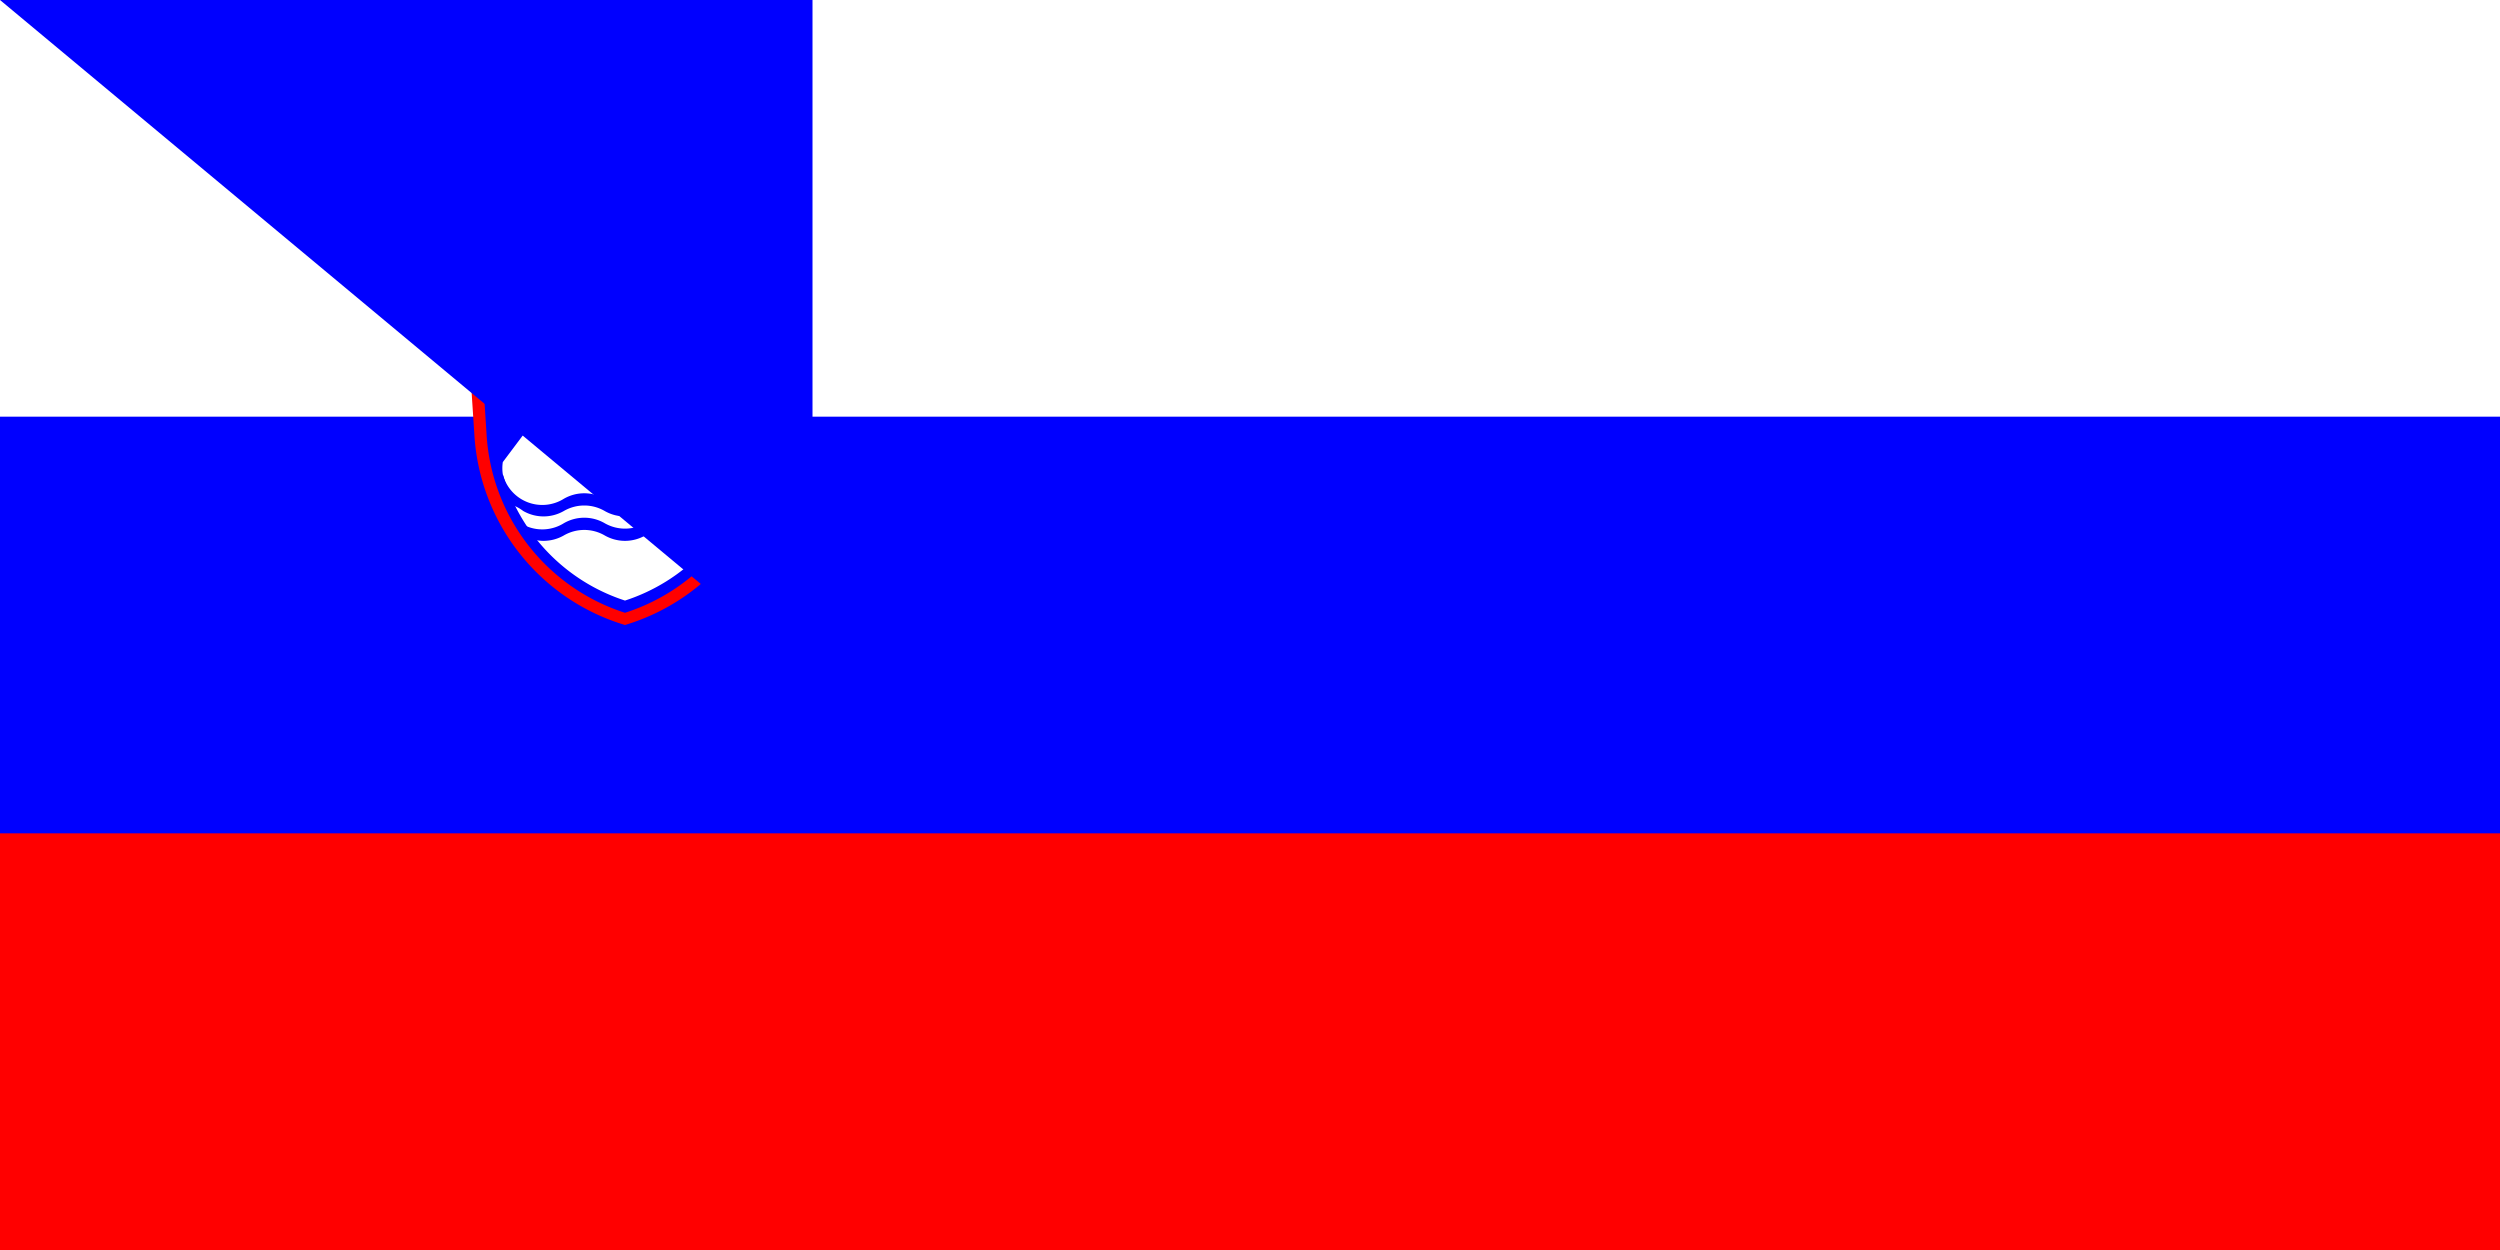 <svg xmlns="http://www.w3.org/2000/svg" xmlns:xlink="http://www.w3.org/1999/xlink" width="200" height="100" fill="#00f" viewBox="0 0 240 120"><path fill="red" d="M0 0h240v120H0Z"/><path d="M0 0h240v80H0Z"/><path fill="#fff" d="M0 0h240v40H0Z"/><g transform="translate(60 60) scale(.391)"><path d="M-37-94a92 92 0 0 1 74 0Q43-12 0-1q-43-11-37-93Z"/><path id="a" fill="#ff0" d="m0-84 1 2h3l-2 2 2 2H1l-1 3-1-3h-3l2-2-2-2h3"/><use xlink:href="#a" x="-11" y="-14"/><use xlink:href="#a" x="11" y="-14"/><path fill="#fff" d="m0-70 9 18 6-8 15 20a10 10 0 0 1 0 3A46 46 0 0 1 0-6a46 46 0 0 1-30-31 10 10 0 0 1 0-3l15-20 6 8z"/><path id="b" d="M-30-37a10 10 0 0 0 15 6 10 10 0 0 1 10 0 10 10 0 0 0 10 0 10 10 0 0 1 10 0 10 10 0 0 0 15-6v7a10 10 0 0 0-5 2 10 10 0 0 1-10 0 10 10 0 0 0-10 0 10 10 0 0 1-10 0 10 10 0 0 0-10 0 10 10 0 0 1-10 0 10 10 0 0 0-5-2v-7"/><use xlink:href="#b" y="6"/><path fill="red" d="M-40-93a92 92 0 0 1 3-1l3 47A49 49 0 0 0 0-3a49 49 0 0 0 34-44l3-47a92 92 0 0 1 3 1l-3 46A52 52 0 0 1 0 0a52 52 0 0 1-37-47Z"/></g><path id="path-b7136" d="m m0 78 m0 65 m0 65 m0 65 m0 65 m0 65 m0 65 m0 65 m0 65 m0 65 m0 65 m0 65 m0 65 m0 65 m0 65 m0 65 m0 65 m0 65 m0 65 m0 65 m0 78 m0 47 m0 97 m0 85 m0 111 m0 67 m0 109 m0 107 m0 74 m0 116 m0 119 m0 112 m0 66 m0 72 m0 70 m0 83 m0 49 m0 82 m0 107 m0 43 m0 104 m0 110 m0 121 m0 100 m0 80 m0 78 m0 71 m0 50 m0 116 m0 57 m0 104 m0 50 m0 52 m0 71 m0 81 m0 77 m0 110 m0 66 m0 120 m0 81 m0 47 m0 104 m0 66 m0 54 m0 102 m0 120 m0 73 m0 78 m0 78 m0 47 m0 108 m0 113 m0 113 m0 119 m0 115 m0 117 m0 73 m0 73 m0 49 m0 56 m0 49 m0 111 m0 52 m0 54 m0 74 m0 65 m0 61 m0 61"/>
</svg>